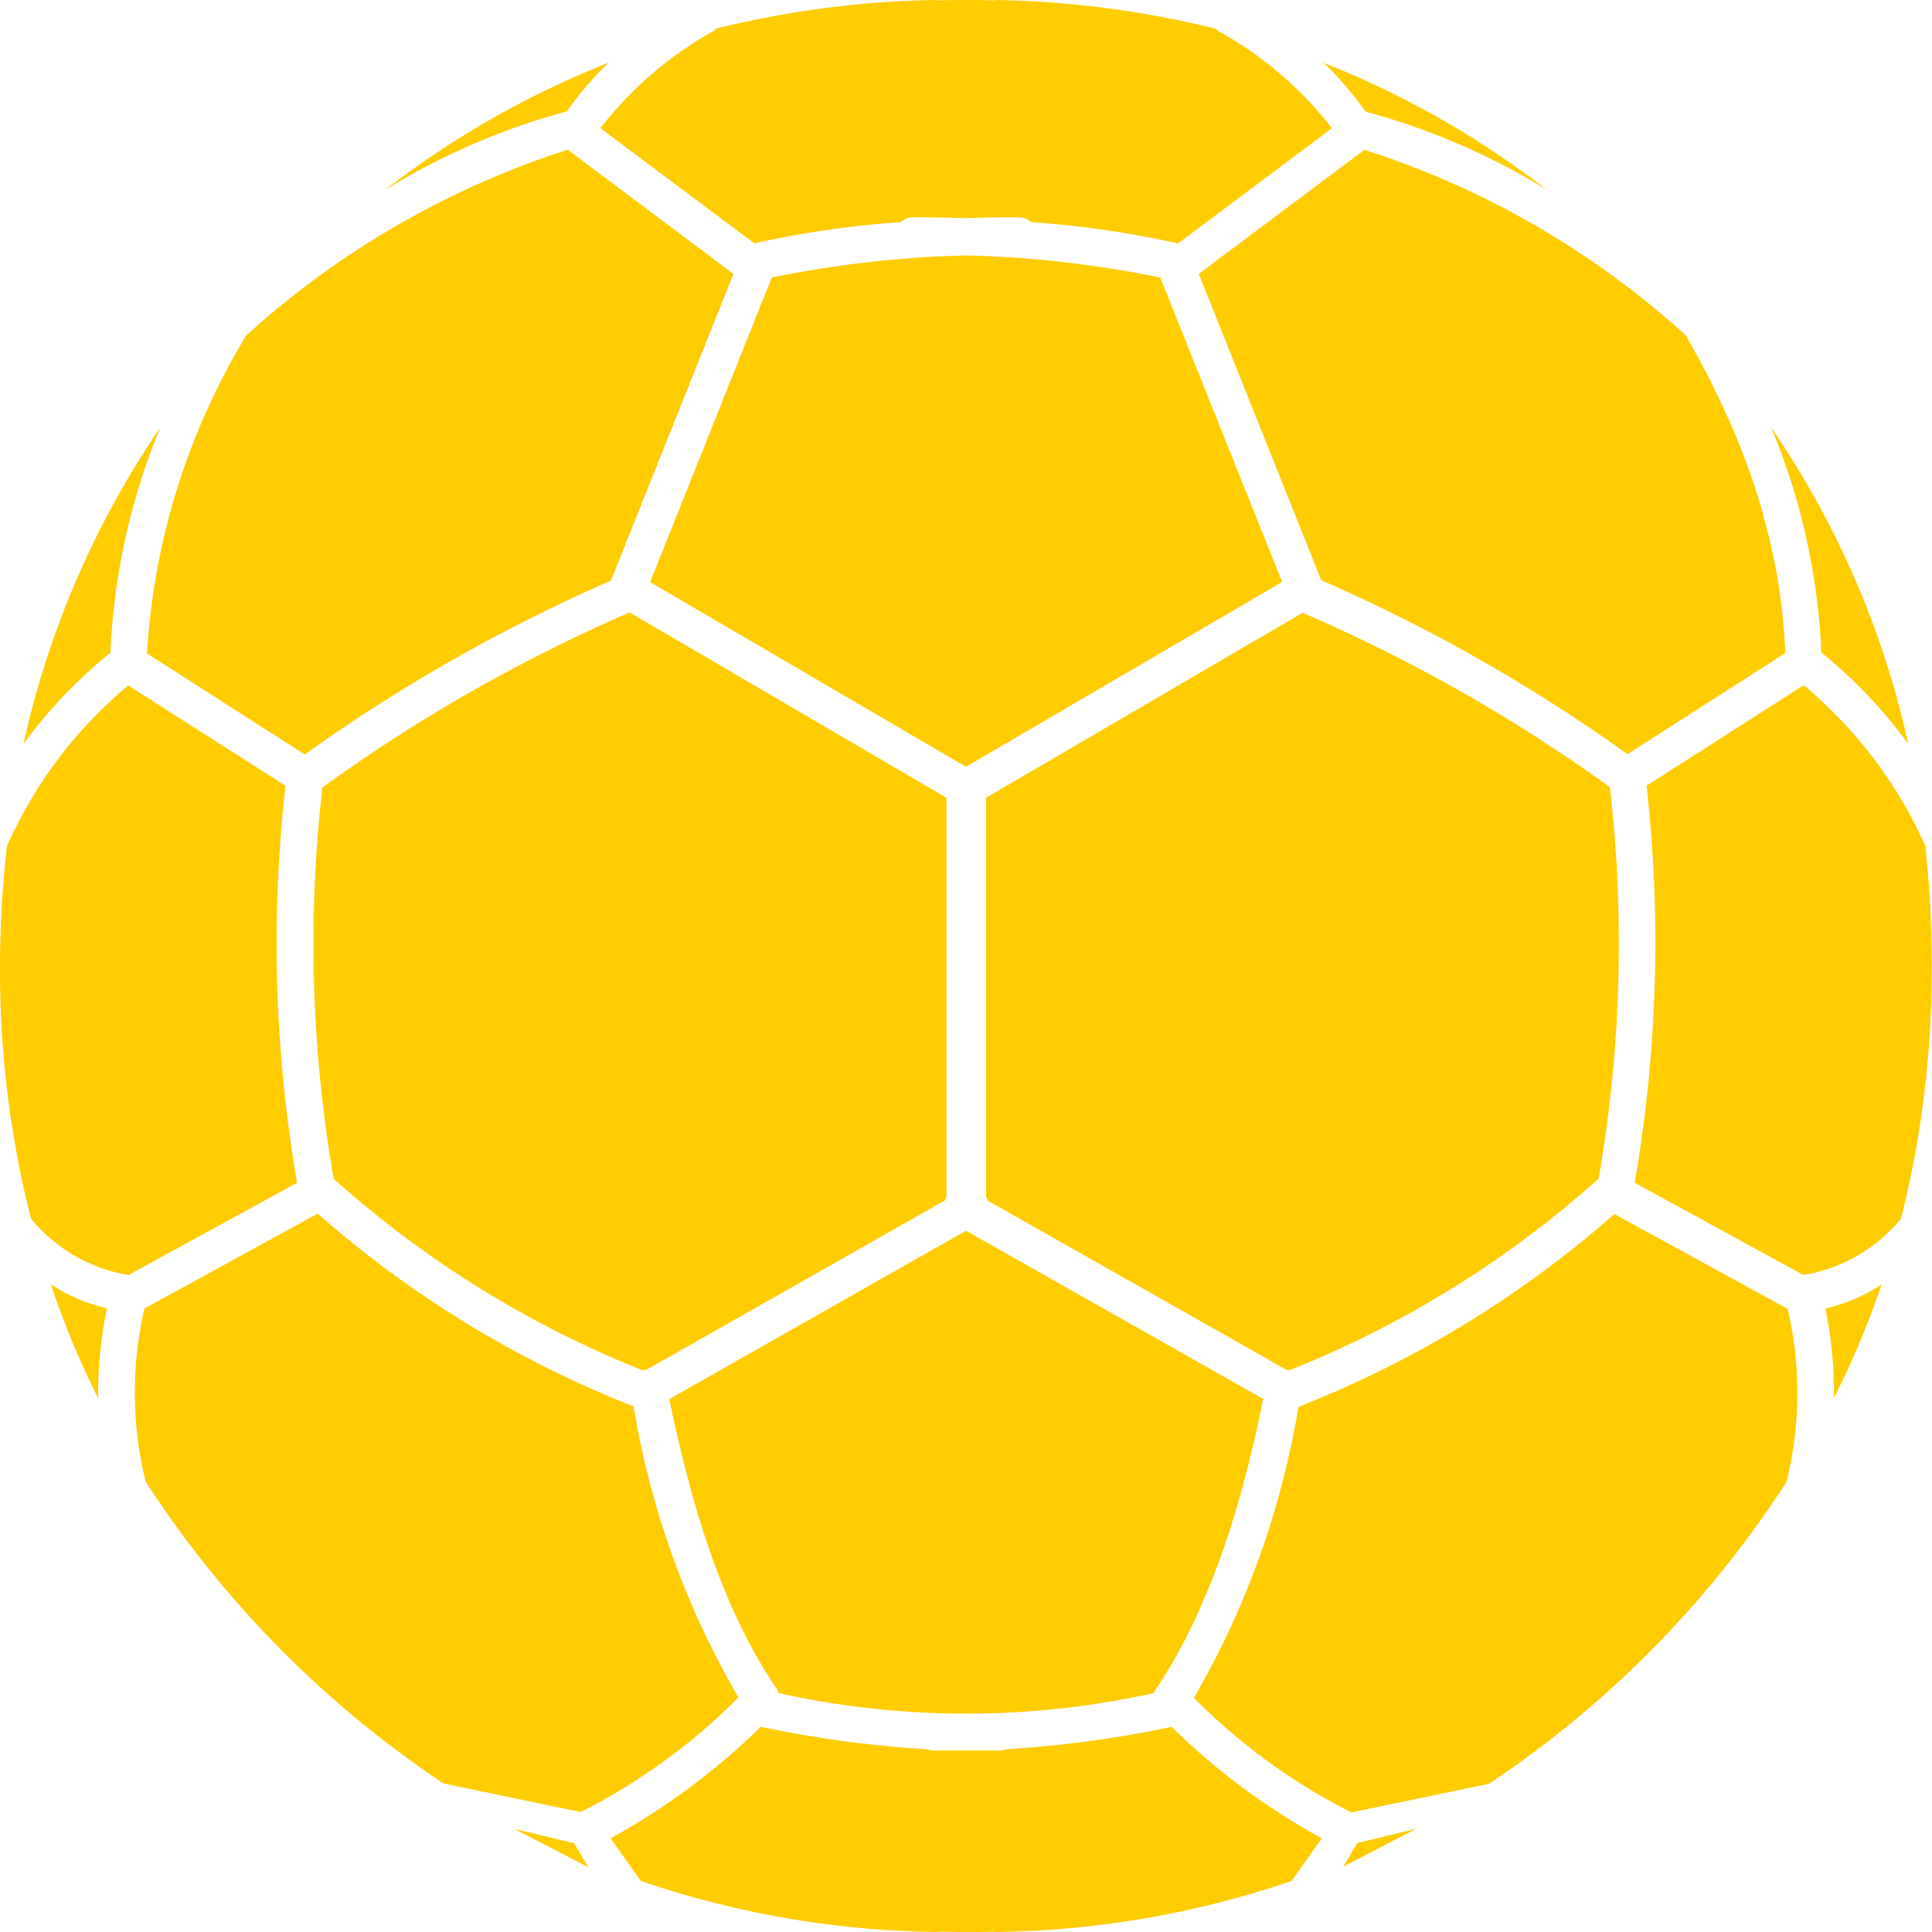 <svg xmlns="http://www.w3.org/2000/svg" width="40" height="40" viewBox="0 0 40 40">
  <defs>
    <style>
      .cls-1 {
        fill: #FFCC00;
        fill-rule: evenodd;
      }
    </style>
  </defs>
  <path class="cls-1" d="M761.8,57.653l1.517-.788-1.215.292-0.3.5m10.166-9.707a18.184,18.184,0,0,0,.989-2.358,3.587,3.587,0,0,1-1.165.5,8.354,8.354,0,0,1,.176,1.863m-0.982,1.729a7.625,7.625,0,0,0,.025-3.585l-3.588-1.964a22.066,22.066,0,0,1-6.54,3.992,17.8,17.8,0,0,1-2.165,6.026,12.61,12.61,0,0,0,3.26,2.371l2.846-.591a21.529,21.529,0,0,0,6.162-6.249m-26.319,7.19,1.517,0.788-0.3-.5-1.215-.292m-8.454-10.782a3.573,3.573,0,0,1-1.164-.5,18.092,18.092,0,0,0,.982,2.365,8.652,8.652,0,0,1,.182-1.869m9.808,10.432a12.714,12.714,0,0,0,3.267-2.371,17.685,17.685,0,0,1-2.172-6.026,22.171,22.171,0,0,1-6.54-3.992l-3.588,1.964a7.73,7.73,0,0,0,.025,3.585,21.669,21.669,0,0,0,6.169,6.249l2.839,0.591m7.17-1.3a23.711,23.711,0,0,1-3.444-.464,14.109,14.109,0,0,1-3.109,2.308l0.629,0.884A19.712,19.712,0,0,0,753.4,59a0.425,0.425,0,0,1,.076-0.006h0c0.139,0,.276.006,0.409,0.006h0.239c0.133,0,.266,0,0.4-0.006h0.012a0.321,0.321,0,0,1,.07.006,19.719,19.719,0,0,0,6.131-1.055l0.629-.884a14.111,14.111,0,0,1-3.109-2.308,23.7,23.7,0,0,1-3.437.464,0.408,0.408,0,0,1-.145.026h-1.335a0.383,0.383,0,0,1-.144-0.026m-5.338-7.247a0.1,0.1,0,0,1,.006.032q0.285,1.366.636,2.517,0.25,0.8.541,1.494h0a10.949,10.949,0,0,0,1.013,1.913,0.148,0.148,0,0,1,.019.019,0.342,0.342,0,0,1,.044.108,17.955,17.955,0,0,0,7.775,0,0.535,0.535,0,0,1,.05-0.108,0.2,0.2,0,0,1,.025-0.025,10.734,10.734,0,0,0,.774-1.392,16.552,16.552,0,0,0,.888-2.4q0.288-.991.516-2.13l0.013-.032L754,44.481l-6.15,3.49M740.675,35.3a28.5,28.5,0,0,0,.233,8.105,21.494,21.494,0,0,0,6.4,3.967,0.08,0.08,0,0,0,.031-0.006h-0.006l0.05-.006,6.169-3.5,0.013-.006a0.108,0.108,0,0,0,0-.026,0.077,0.077,0,0,0,.013-0.019,0.327,0.327,0,0,1,.018-0.032V35.517l-6.565-3.84a0.027,0.027,0,0,1-.013.013,0.005,0.005,0,0,1-.006,0,33.722,33.722,0,0,0-6.333,3.611m-4.022-2.111a9.158,9.158,0,0,0-2.512,3.325A22,22,0,0,0,734,39a20.813,20.813,0,0,0,.642,5.232,3.325,3.325,0,0,0,1.964,1.157l0.038,0.006-0.013.019,3.519-1.926a29.191,29.191,0,0,1-.239-8.22l-3.261-2.079M734.487,34.4a10.231,10.231,0,0,1,1.8-1.888V32.51a13.649,13.649,0,0,1,1.032-4.66,18.8,18.8,0,0,0-2.833,6.554m12.162-3.382,2.537-6.351L745.755,22.1a18.153,18.153,0,0,0-6.672,3.859,0.222,0.222,0,0,1-.013.032L739.064,26a14.371,14.371,0,0,0-2.021,6.529l3.267,2.092a34.779,34.779,0,0,1,6.339-3.6m-0.913-9.714a6.529,6.529,0,0,1,.869-1.011,18.844,18.844,0,0,0-4.633,2.638,14.15,14.15,0,0,1,3.764-1.627m28.126,15.206a9.212,9.212,0,0,0-2.518-3.325l-3.254,2.079a29.058,29.058,0,0,1-.246,8.22l3.487,1.907a0.074,0.074,0,0,0,.026-0.006h0.037a3.325,3.325,0,0,0,1.964-1.157A21,21,0,0,0,773.994,39a23,23,0,0,0-.132-2.486m-2.153-4.005a10.128,10.128,0,0,1,1.8,1.894,18.716,18.716,0,0,0-2.839-6.554,13.543,13.543,0,0,1,1.038,4.66M761,31.7A0.018,0.018,0,0,1,761,31.69a0.059,0.059,0,0,1-.025-0.006h0l-6.559,3.833v8.258a0.054,0.054,0,0,0,.006.013,0.1,0.1,0,0,1,.019.044,0.059,0.059,0,0,1,.006.025l6.182,3.5a0.284,0.284,0,0,0,.044.006h0.006a0.05,0.05,0,0,0,.019.006,21.483,21.483,0,0,0,6.4-3.967,28.464,28.464,0,0,0,.233-8.105A33.594,33.594,0,0,0,761,31.7m-0.454-.648-2.524-6.306a22.923,22.923,0,0,0-4.016-.458H754a22.951,22.951,0,0,0-4.022.458l-2.518,6.306L754,34.875l6.546-3.827M755.1,23.5a0.374,0.374,0,0,1,.252.1,20.38,20.38,0,0,1,3.034.439h0.006l3.185-2.384a7.665,7.665,0,0,0-2.3-1.983,0.09,0.09,0,0,1-.051-0.026,0.573,0.573,0,0,1-.056-0.051A20.271,20.271,0,0,0,754.612,19a0.3,0.3,0,0,1-.113.006C754.333,19,754.167,19,754,19s-0.335,0-.5.006a0.36,0.36,0,0,1-.12-0.006,20.232,20.232,0,0,0-4.551.591,0.28,0.28,0,0,1-.069.057,0.009,0.009,0,0,1-.006.006,7.669,7.669,0,0,0-2.323,2l3.185,2.384h0a20.347,20.347,0,0,1,3.034-.439,0.373,0.373,0,0,1,.252-0.1q0.567,0,1.1.019H754q0.533-.019,1.1-0.019m6.3-3.2a6.4,6.4,0,0,1,.869,1.011,14.128,14.128,0,0,1,3.764,1.627,18.8,18.8,0,0,0-4.633-2.638m7.541,5.7-0.019-.038a18.087,18.087,0,0,0-6.672-3.859l-3.431,2.568,2.537,6.344a34.646,34.646,0,0,1,6.339,3.6l3.267-2.092a12.136,12.136,0,0,0-.453-2.842h0.006a15.685,15.685,0,0,0-.554-1.6A18.386,18.386,0,0,0,768.933,26Z" transform="translate(-734 -19)"/>
</svg>
